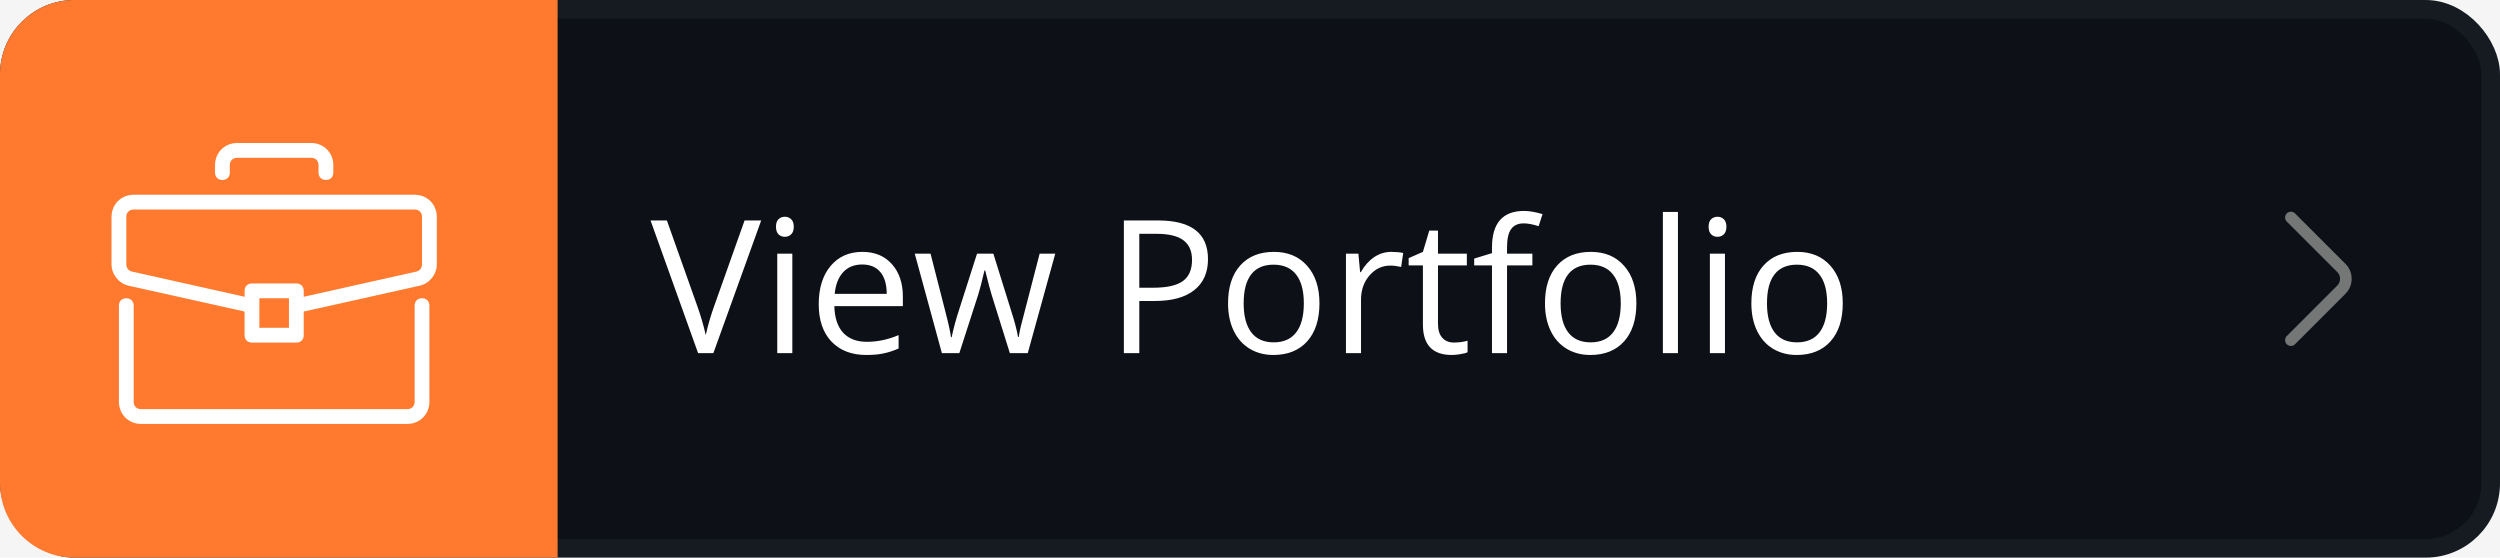 <svg width="269" height="60" viewBox="0 0 269 60" fill="none" xmlns="http://www.w3.org/2000/svg">
<rect width="269" height="60" fill="#F5F5F5"/>
<rect x="1" y="1" width="267" height="58" rx="7" fill="#0D1117" stroke="#161B22" stroke-width="2"/>
<path d="M246.5 37.225C246.658 37.225 246.816 37.167 246.941 37.042L252.375 31.609C253.258 30.725 253.258 29.275 252.375 28.392L246.941 22.959C246.7 22.717 246.3 22.717 246.058 22.959C245.816 23.2 245.816 23.6 246.058 23.842L251.491 29.275C251.891 29.675 251.891 30.325 251.491 30.725L246.058 36.159C245.816 36.4 245.816 36.8 246.058 37.042C246.183 37.159 246.341 37.225 246.5 37.225Z" fill="#747775"/>
<path d="M0 8C0 3.582 3.582 0 8 0H60V60H8C3.582 60 0 56.418 0 52V8Z" fill="#FF7A2F"/>
<path d="M45.409 32.092C44.932 32.092 44.614 32.41 44.614 32.887V43.228C44.614 43.705 44.295 44.024 43.818 44.024H15.182C14.704 44.024 14.386 43.705 14.386 43.228V32.887C14.386 32.41 14.068 32.092 13.591 32.092C13.114 32.092 12.795 32.41 12.795 32.887V43.228C12.795 44.58 13.829 45.614 15.182 45.614H43.818C45.17 45.614 46.205 44.58 46.205 43.228V32.887C46.205 32.41 45.886 32.092 45.409 32.092Z" fill="white"/>
<path d="M44.614 20.955H14.386C13.034 20.955 12 21.989 12 23.341V28.432C12 29.546 12.795 30.5 13.83 30.739L26.318 33.523V36.069C26.318 36.546 26.636 36.864 27.114 36.864H31.886C32.364 36.864 32.682 36.546 32.682 36.069V33.523L45.17 30.739C46.205 30.5 47 29.546 47 28.432V23.341C47 21.989 45.966 20.955 44.614 20.955ZM31.091 35.273H27.909V32.091H31.091V35.273ZM45.409 28.432C45.409 28.83 45.17 29.148 44.773 29.228L32.682 31.932V31.296C32.682 30.819 32.364 30.5 31.886 30.5H27.114C26.636 30.5 26.318 30.819 26.318 31.296V31.932L14.227 29.228C13.83 29.148 13.591 28.83 13.591 28.432V23.341C13.591 22.864 13.909 22.546 14.386 22.546H44.614C45.091 22.546 45.409 22.864 45.409 23.341V28.432Z" fill="white"/>
<path d="M33.477 15.387H25.523C24.171 15.387 23.137 16.421 23.137 17.773V18.569C23.137 19.046 23.455 19.364 23.932 19.364C24.409 19.364 24.727 19.046 24.727 18.569V17.773C24.727 17.296 25.046 16.978 25.523 16.978H33.477C33.955 16.978 34.273 17.296 34.273 17.773V18.569C34.273 19.046 34.591 19.364 35.068 19.364C35.545 19.364 35.864 19.046 35.864 18.569V17.773C35.864 16.421 34.83 15.387 33.477 15.387Z" fill="white"/>
<path d="M80.117 23.723H81.904L76.758 38H75.117L70 23.723H71.758L75.039 32.961C75.417 34.022 75.716 35.054 75.938 36.057C76.172 35.002 76.478 33.95 76.856 32.902L80.117 23.723ZM85.254 38H83.633V27.297H85.254V38ZM83.496 24.396C83.496 24.025 83.587 23.755 83.769 23.586C83.952 23.41 84.18 23.322 84.453 23.322C84.713 23.322 84.938 23.41 85.127 23.586C85.316 23.762 85.41 24.032 85.41 24.396C85.41 24.761 85.316 25.035 85.127 25.217C84.938 25.393 84.713 25.48 84.453 25.48C84.18 25.48 83.952 25.393 83.769 25.217C83.587 25.035 83.496 24.761 83.496 24.396ZM93.213 38.195C91.631 38.195 90.381 37.714 89.463 36.75C88.551 35.786 88.096 34.449 88.096 32.736C88.096 31.011 88.519 29.641 89.365 28.625C90.218 27.609 91.361 27.102 92.793 27.102C94.134 27.102 95.195 27.544 95.977 28.43C96.758 29.309 97.148 30.471 97.148 31.916V32.941H89.775C89.808 34.198 90.124 35.152 90.723 35.803C91.328 36.454 92.178 36.779 93.272 36.779C94.424 36.779 95.563 36.538 96.689 36.057V37.502C96.117 37.749 95.573 37.925 95.059 38.029C94.551 38.14 93.936 38.195 93.213 38.195ZM92.773 28.459C91.914 28.459 91.227 28.739 90.713 29.299C90.205 29.859 89.906 30.634 89.814 31.623H95.41C95.41 30.601 95.182 29.82 94.727 29.279C94.271 28.732 93.62 28.459 92.773 28.459ZM108.662 38L106.699 31.721C106.576 31.337 106.344 30.464 106.006 29.104H105.928C105.667 30.243 105.439 31.122 105.244 31.74L103.223 38H101.348L98.428 27.297H100.127C100.817 29.986 101.341 32.033 101.699 33.44C102.064 34.846 102.272 35.793 102.324 36.281H102.402C102.474 35.91 102.588 35.432 102.744 34.846C102.907 34.253 103.047 33.785 103.164 33.44L105.127 27.297H106.885L108.799 33.44C109.163 34.559 109.411 35.5 109.541 36.262H109.619C109.645 36.027 109.714 35.666 109.824 35.178C109.941 34.69 110.622 32.062 111.865 27.297H113.545L110.586 38H108.662ZM129.98 27.883C129.98 29.328 129.486 30.441 128.496 31.223C127.513 31.997 126.104 32.385 124.268 32.385H122.588V38H120.928V23.723H124.629C128.197 23.723 129.98 25.109 129.98 27.883ZM122.588 30.959H124.082C125.553 30.959 126.618 30.721 127.275 30.246C127.933 29.771 128.262 29.009 128.262 27.961C128.262 27.017 127.952 26.314 127.334 25.852C126.715 25.389 125.752 25.158 124.443 25.158H122.588V30.959ZM141.973 32.639C141.973 34.383 141.533 35.747 140.654 36.73C139.775 37.707 138.561 38.195 137.012 38.195C136.055 38.195 135.205 37.971 134.463 37.522C133.721 37.072 133.148 36.428 132.744 35.588C132.34 34.748 132.139 33.765 132.139 32.639C132.139 30.894 132.575 29.537 133.447 28.566C134.32 27.59 135.531 27.102 137.08 27.102C138.577 27.102 139.766 27.6 140.645 28.596C141.53 29.592 141.973 30.939 141.973 32.639ZM133.818 32.639C133.818 34.006 134.092 35.047 134.639 35.764C135.186 36.48 135.99 36.838 137.051 36.838C138.112 36.838 138.916 36.483 139.463 35.773C140.016 35.057 140.293 34.012 140.293 32.639C140.293 31.278 140.016 30.246 139.463 29.543C138.916 28.833 138.105 28.479 137.031 28.479C135.97 28.479 135.169 28.827 134.629 29.523C134.089 30.22 133.818 31.259 133.818 32.639ZM149.707 27.102C150.182 27.102 150.609 27.141 150.986 27.219L150.762 28.723C150.319 28.625 149.928 28.576 149.59 28.576C148.724 28.576 147.982 28.928 147.363 29.631C146.751 30.334 146.445 31.21 146.445 32.258V38H144.824V27.297H146.162L146.348 29.279H146.426C146.823 28.583 147.301 28.046 147.861 27.668C148.421 27.29 149.036 27.102 149.707 27.102ZM156.445 36.857C156.732 36.857 157.008 36.838 157.275 36.799C157.542 36.753 157.754 36.708 157.91 36.662V37.902C157.734 37.987 157.474 38.055 157.129 38.107C156.79 38.166 156.484 38.195 156.211 38.195C154.141 38.195 153.105 37.105 153.105 34.924V28.557H151.572V27.775L153.105 27.102L153.789 24.816H154.727V27.297H157.832V28.557H154.727V34.855C154.727 35.5 154.88 35.995 155.186 36.34C155.492 36.685 155.911 36.857 156.445 36.857ZM164.883 28.557H162.158V38H160.537V28.557H158.623V27.824L160.537 27.238V26.643C160.537 24.012 161.686 22.697 163.984 22.697C164.551 22.697 165.215 22.811 165.977 23.039L165.557 24.338C164.932 24.136 164.398 24.035 163.955 24.035C163.343 24.035 162.891 24.24 162.598 24.65C162.305 25.054 162.158 25.705 162.158 26.604V27.297H164.883V28.557ZM176.074 32.639C176.074 34.383 175.635 35.747 174.756 36.73C173.877 37.707 172.663 38.195 171.113 38.195C170.156 38.195 169.307 37.971 168.564 37.522C167.822 37.072 167.249 36.428 166.846 35.588C166.442 34.748 166.24 33.765 166.24 32.639C166.24 30.894 166.676 29.537 167.549 28.566C168.421 27.59 169.632 27.102 171.182 27.102C172.679 27.102 173.867 27.6 174.746 28.596C175.632 29.592 176.074 30.939 176.074 32.639ZM167.92 32.639C167.92 34.006 168.193 35.047 168.74 35.764C169.287 36.48 170.091 36.838 171.152 36.838C172.214 36.838 173.018 36.483 173.564 35.773C174.118 35.057 174.395 34.012 174.395 32.639C174.395 31.278 174.118 30.246 173.564 29.543C173.018 28.833 172.207 28.479 171.133 28.479C170.072 28.479 169.271 28.827 168.73 29.523C168.19 30.22 167.92 31.259 167.92 32.639ZM180.547 38H178.926V22.805H180.547V38ZM185.605 38H183.984V27.297H185.605V38ZM183.848 24.396C183.848 24.025 183.939 23.755 184.121 23.586C184.303 23.41 184.531 23.322 184.805 23.322C185.065 23.322 185.29 23.41 185.479 23.586C185.667 23.762 185.762 24.032 185.762 24.396C185.762 24.761 185.667 25.035 185.479 25.217C185.29 25.393 185.065 25.48 184.805 25.48C184.531 25.48 184.303 25.393 184.121 25.217C183.939 25.035 183.848 24.761 183.848 24.396ZM198.281 32.639C198.281 34.383 197.842 35.747 196.963 36.73C196.084 37.707 194.87 38.195 193.32 38.195C192.363 38.195 191.514 37.971 190.771 37.522C190.029 37.072 189.456 36.428 189.053 35.588C188.649 34.748 188.447 33.765 188.447 32.639C188.447 30.894 188.883 29.537 189.756 28.566C190.628 27.59 191.839 27.102 193.389 27.102C194.886 27.102 196.074 27.6 196.953 28.596C197.839 29.592 198.281 30.939 198.281 32.639ZM190.127 32.639C190.127 34.006 190.4 35.047 190.947 35.764C191.494 36.48 192.298 36.838 193.359 36.838C194.421 36.838 195.225 36.483 195.771 35.773C196.325 35.057 196.602 34.012 196.602 32.639C196.602 31.278 196.325 30.246 195.771 29.543C195.225 28.833 194.414 28.479 193.34 28.479C192.279 28.479 191.478 28.827 190.938 29.523C190.397 30.22 190.127 31.259 190.127 32.639Z" fill="white"/>
</svg>
